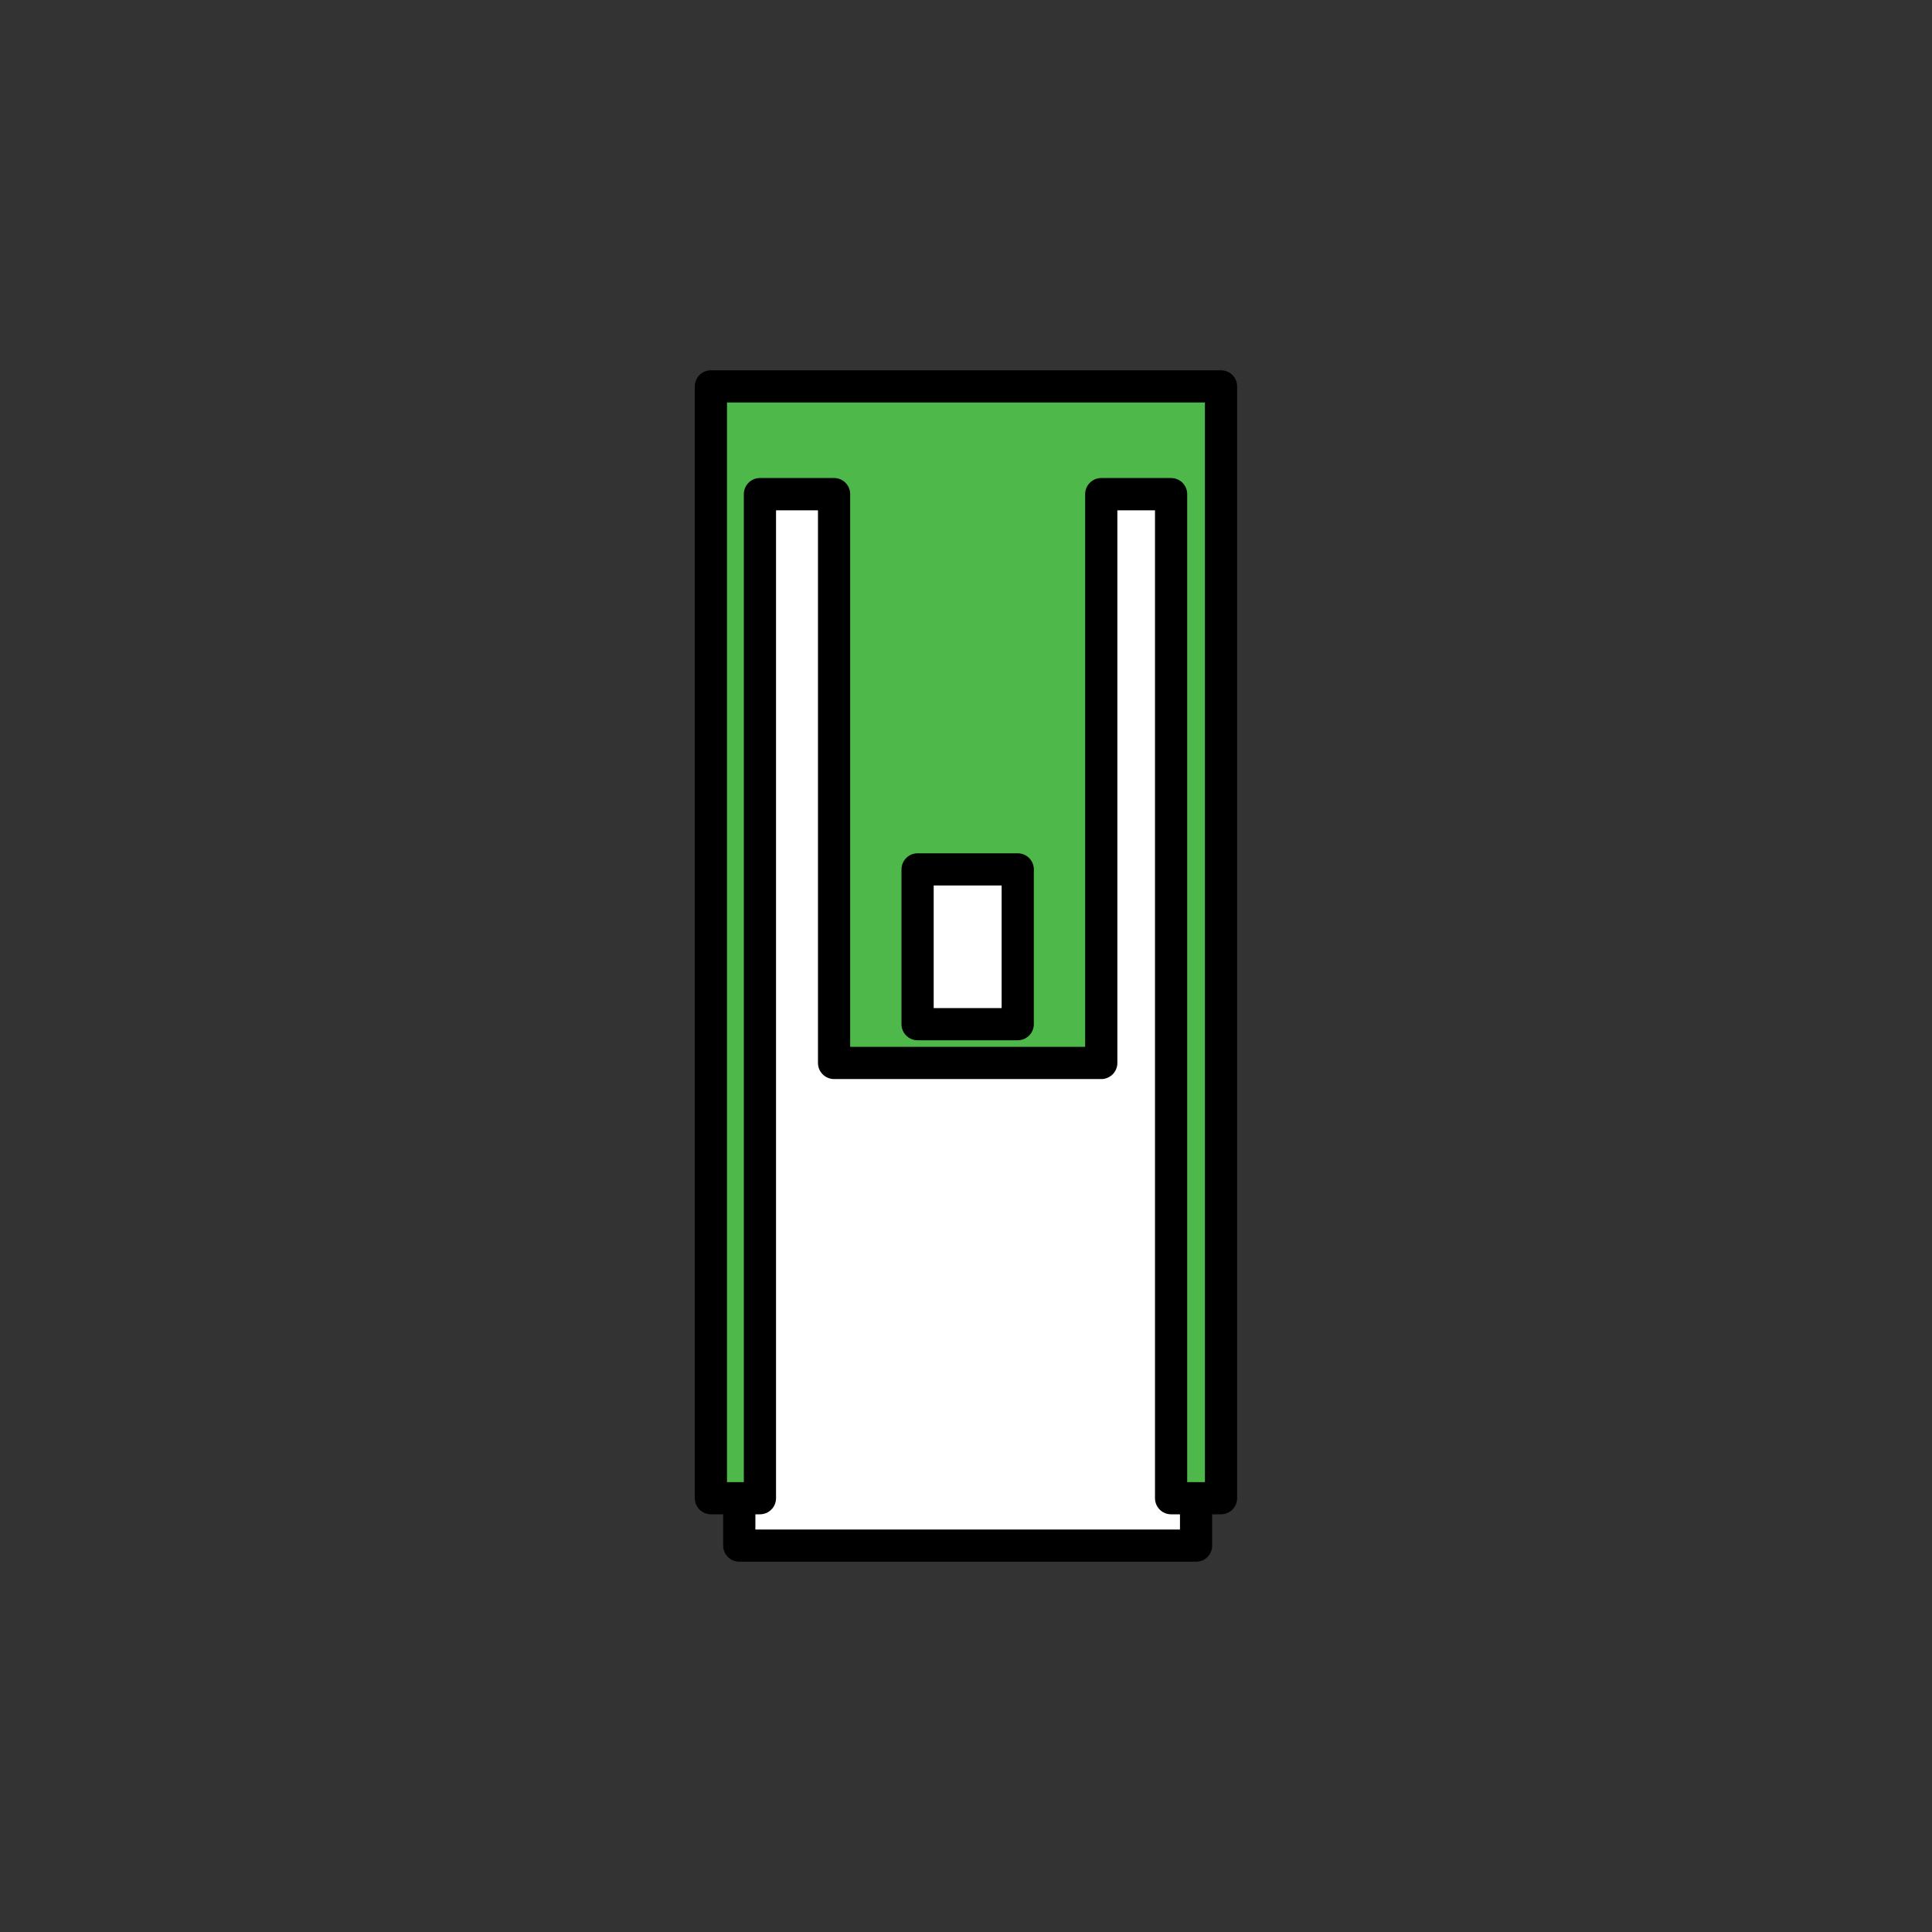 <?xml version="1.0" encoding="UTF-8" standalone="no"?><!DOCTYPE svg PUBLIC "-//W3C//DTD SVG 1.1//EN" "http://www.w3.org/Graphics/SVG/1.1/DTD/svg11.dtd"><svg width="100%" height="100%" viewBox="0 0 120 120" version="1.1" xmlns="http://www.w3.org/2000/svg" xmlns:xlink="http://www.w3.org/1999/xlink" xml:space="preserve" xmlns:serif="http://www.serif.com/" style="fill-rule:evenodd;clip-rule:evenodd;stroke-linecap:round;stroke-linejoin:round;stroke-miterlimit:1.5;"><rect x="0" y="0" width="120" height="120" fill="#333333" stroke="none"/><rect x="45.918" y="30.691" width="28.372" height="65.309" style="fill:#fff;stroke:#000;stroke-width:2px;"/><path d="M44.155,24l31.685,0l-0,69.056l-3.101,-0l-0,-62.365l-4.338,0l-0,35.331l-16.595,0l0,-35.331l-4.605,0l-0,62.365l-3.046,-0l-0,-69.056Z" style="fill:#4eb84b;stroke:#000;stroke-width:2px;"/><rect x="56.993" y="54" width="6.22" height="9.613" style="fill:#fff;stroke:#000;stroke-width:2px;"/></svg>